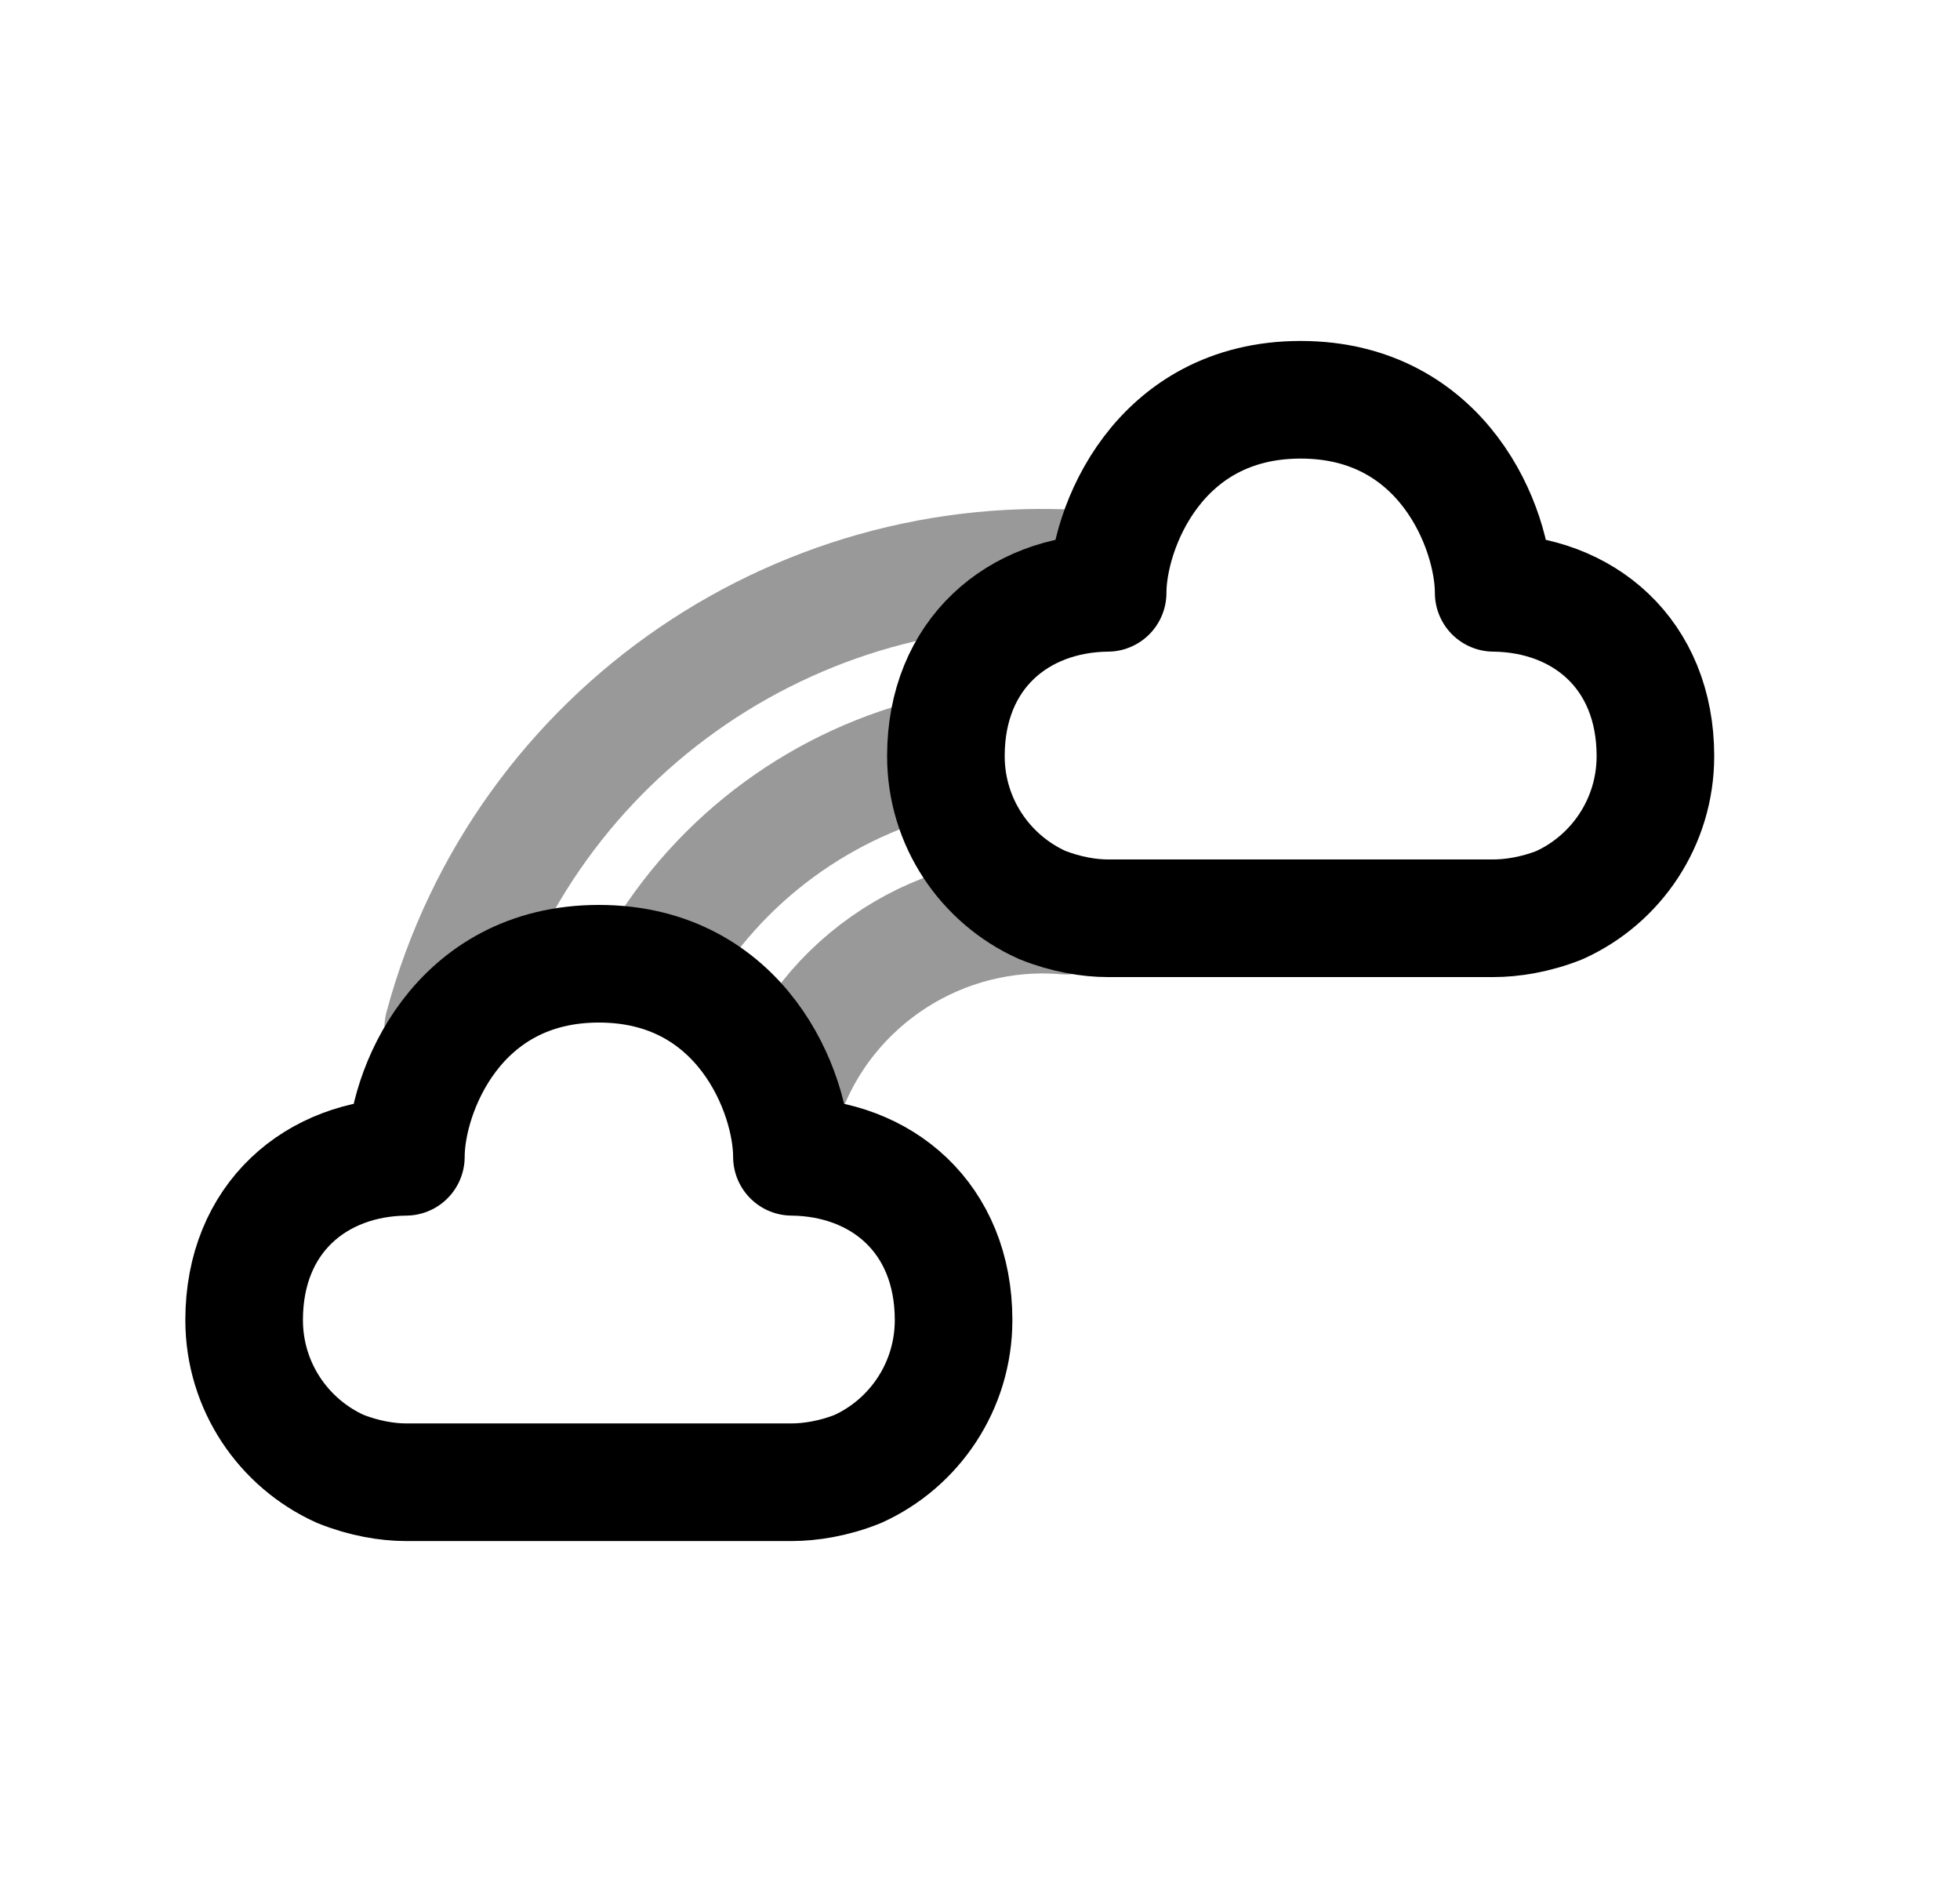 <svg width="25" height="24" viewBox="0 0 25 24" fill="none" xmlns="http://www.w3.org/2000/svg">
<path opacity="0.4" d="M13.596 11.677C12.025 11.541 10.531 12.488 10.001 14.004" stroke="black" stroke-width="1.5" stroke-linecap="round" stroke-linejoin="round"/>
<path opacity="0.4" d="M12.028 9.62C10.512 9.969 9.177 10.934 8.381 12.309" stroke="black" stroke-width="1.5" stroke-linecap="round" stroke-linejoin="round"/>
<path opacity="0.4" d="M5.654 13.101C6.679 9.295 10.309 6.888 14.107 7.282" stroke="black" stroke-width="1.5" stroke-linecap="round" stroke-linejoin="round"/>
<path fill-rule="evenodd" clip-rule="evenodd" d="M14.128 7.56C12.988 7.571 12.065 8.337 12.065 9.642C12.065 10.486 12.568 11.213 13.29 11.539C13.594 11.662 13.897 11.71 14.127 11.71H19.05C19.28 11.71 19.584 11.665 19.892 11.542C20.614 11.215 21.115 10.486 21.115 9.642C21.115 8.337 20.193 7.571 19.052 7.56C19.052 6.74 18.408 5.098 16.59 5.098C14.772 5.098 14.128 6.74 14.128 7.56Z" stroke="black" stroke-width="1.5" stroke-linecap="round" stroke-linejoin="round"/>
<path fill-rule="evenodd" clip-rule="evenodd" d="M5.177 14.752C4.036 14.763 3.114 15.529 3.114 16.834C3.114 17.678 3.617 18.405 4.339 18.731C4.643 18.854 4.946 18.902 5.176 18.902H10.099C10.329 18.902 10.633 18.857 10.941 18.733C11.662 18.407 12.163 17.678 12.163 16.834C12.163 15.529 11.242 14.763 10.101 14.752C10.101 13.932 9.457 12.29 7.639 12.29C5.821 12.29 5.177 13.932 5.177 14.752Z" stroke="black" stroke-width="1.5" stroke-linecap="round" stroke-linejoin="round"/>
</svg>